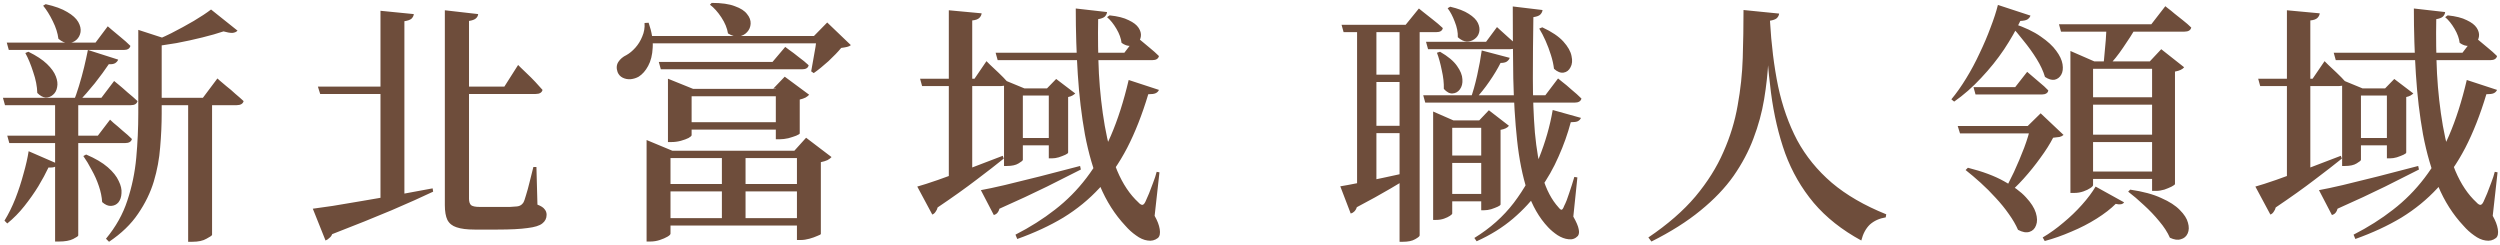<svg width="511" height="50" fill="none" xmlns="http://www.w3.org/2000/svg"><path d="M15.994 48.12C15.994 48.259 15.647 48.501 14.954 48.848C14.261 49.195 13.29 49.368 12.042 49.368H11.262V20.508H15.994V48.12ZM11.834 33.508C11.73 33.751 11.539 33.941 11.262 34.08C10.985 34.219 10.534 34.271 9.91 34.236C9.355 35.415 8.662 36.697 7.83 38.084C6.998 39.436 6.045 40.788 4.97 42.14C3.93 43.457 2.769 44.636 1.486 45.676L0.914 45.104C1.746 43.752 2.491 42.244 3.15 40.58C3.809 38.881 4.363 37.183 4.814 35.484C5.299 33.785 5.646 32.26 5.854 30.908L11.834 33.508ZM9.338 0.852C11.21 1.268 12.683 1.805 13.758 2.464C14.833 3.088 15.578 3.764 15.994 4.492C16.41 5.22 16.566 5.913 16.462 6.572C16.358 7.196 16.081 7.716 15.63 8.132C15.179 8.548 14.625 8.773 13.966 8.808C13.307 8.808 12.631 8.513 11.938 7.924C11.799 6.78 11.418 5.584 10.794 4.336C10.17 3.053 9.511 1.996 8.818 1.164L9.338 0.852ZM43.346 48.016C43.311 48.155 42.93 48.415 42.202 48.796C41.509 49.212 40.538 49.42 39.29 49.42H38.458V20.248H43.346V48.016ZM48.546 6.26C48.303 6.537 47.939 6.693 47.454 6.728C47.003 6.728 46.414 6.624 45.686 6.416C44.473 6.832 43.017 7.248 41.318 7.664C39.654 8.08 37.903 8.461 36.066 8.808C34.229 9.12 32.409 9.38 30.606 9.588L30.346 8.808C31.871 8.253 33.431 7.577 35.026 6.78C36.655 5.948 38.181 5.116 39.602 4.284C41.058 3.417 42.237 2.637 43.138 1.944L48.546 6.26ZM34.35 8.08C34.211 8.427 33.778 8.635 33.05 8.704V23.16C33.05 25.413 32.946 27.719 32.738 30.076C32.565 32.433 32.131 34.773 31.438 37.096C30.745 39.384 29.67 41.585 28.214 43.7C26.793 45.815 24.817 47.721 22.286 49.42L21.662 48.796C23.673 46.369 25.129 43.769 26.03 40.996C26.966 38.188 27.573 35.276 27.85 32.26C28.127 29.209 28.266 26.159 28.266 23.108V6.104L34.35 8.08ZM44.438 16.036C44.438 16.036 44.611 16.192 44.958 16.504C45.305 16.781 45.755 17.163 46.31 17.648C46.899 18.099 47.489 18.601 48.078 19.156C48.702 19.676 49.274 20.179 49.794 20.664C49.725 20.941 49.569 21.149 49.326 21.288C49.083 21.427 48.771 21.496 48.39 21.496H29.722V19.988H41.474L44.438 16.036ZM24.158 12.188C24.054 12.465 23.846 12.708 23.534 12.916C23.222 13.089 22.789 13.159 22.234 13.124C21.471 14.268 20.518 15.568 19.374 17.024C18.23 18.445 17.069 19.763 15.89 20.976H14.954C15.37 19.936 15.769 18.792 16.15 17.544C16.531 16.296 16.878 15.031 17.19 13.748C17.502 12.431 17.762 11.252 17.97 10.212L24.158 12.188ZM5.802 10.576C7.431 11.373 8.697 12.205 9.598 13.072C10.499 13.939 11.106 14.788 11.418 15.62C11.73 16.417 11.817 17.145 11.678 17.804C11.574 18.463 11.297 18.983 10.846 19.364C10.43 19.745 9.927 19.936 9.338 19.936C8.783 19.901 8.211 19.589 7.622 19C7.587 17.648 7.31 16.227 6.79 14.736C6.305 13.211 5.767 11.911 5.178 10.836L5.802 10.576ZM17.606 31.584C19.478 32.381 20.951 33.248 22.026 34.184C23.101 35.12 23.846 36.056 24.262 36.992C24.713 37.893 24.903 38.725 24.834 39.488C24.799 40.251 24.591 40.875 24.21 41.36C23.829 41.811 23.326 42.053 22.702 42.088C22.113 42.123 21.506 41.863 20.882 41.308C20.813 40.233 20.587 39.141 20.206 38.032C19.825 36.888 19.339 35.796 18.75 34.756C18.195 33.681 17.623 32.728 17.034 31.896L17.606 31.584ZM23.326 16.556C23.326 16.556 23.603 16.781 24.158 17.232C24.713 17.683 25.354 18.237 26.082 18.896C26.845 19.52 27.521 20.109 28.11 20.664C27.971 21.219 27.521 21.496 26.758 21.496H1.018L0.602 19.988H20.726L23.326 16.556ZM22.494 24.46C22.494 24.46 22.737 24.685 23.222 25.136C23.742 25.552 24.349 26.072 25.042 26.696C25.77 27.285 26.411 27.857 26.966 28.412C26.827 28.967 26.359 29.244 25.562 29.244H1.902L1.486 27.736H19.998L22.494 24.46ZM22.026 5.376C22.026 5.376 22.286 5.601 22.806 6.052C23.326 6.468 23.95 6.988 24.678 7.612C25.406 8.201 26.065 8.791 26.654 9.38C26.515 9.935 26.065 10.212 25.302 10.212H1.798L1.382 8.704H19.53L22.026 5.376ZM105.902 13.28C105.902 13.28 106.075 13.453 106.422 13.8C106.769 14.112 107.202 14.528 107.722 15.048C108.277 15.568 108.831 16.123 109.386 16.712C109.941 17.301 110.443 17.856 110.894 18.376C110.755 18.931 110.287 19.208 109.49 19.208H93.838V17.7H103.094L105.902 13.28ZM97.738 2.88C97.703 3.227 97.547 3.521 97.27 3.764C96.993 4.007 96.525 4.18 95.866 4.284V40.632C95.866 41.221 96.005 41.655 96.282 41.932C96.594 42.175 97.183 42.296 98.05 42.296H102.054C102.886 42.296 103.614 42.296 104.238 42.296C104.897 42.261 105.382 42.227 105.694 42.192C105.971 42.157 106.197 42.088 106.37 41.984C106.578 41.88 106.769 41.707 106.942 41.464C107.115 41.187 107.306 40.667 107.514 39.904C107.757 39.141 107.999 38.257 108.242 37.252C108.519 36.212 108.779 35.172 109.022 34.132H109.646L109.854 41.828C110.582 42.105 111.067 42.417 111.31 42.764C111.587 43.076 111.726 43.457 111.726 43.908C111.726 44.636 111.431 45.225 110.842 45.676C110.287 46.127 109.282 46.439 107.826 46.612C106.37 46.82 104.325 46.924 101.69 46.924H97.01C95.45 46.924 94.219 46.768 93.318 46.456C92.451 46.179 91.827 45.676 91.446 44.948C91.099 44.22 90.926 43.215 90.926 41.932V2.1L97.738 2.88ZM63.938 42.66C64.943 42.521 66.295 42.331 67.994 42.088C69.727 41.811 71.686 41.481 73.87 41.1C76.054 40.719 78.377 40.32 80.838 39.904C83.334 39.453 85.865 38.985 88.43 38.5L88.534 39.176C86.281 40.251 83.455 41.516 80.058 42.972C76.695 44.393 72.639 46.023 67.89 47.86C67.786 48.172 67.595 48.432 67.318 48.64C67.075 48.883 66.815 49.056 66.538 49.16L63.938 42.66ZM84.582 2.88C84.547 3.227 84.391 3.539 84.114 3.816C83.837 4.059 83.351 4.232 82.658 4.336V40.216C82.658 40.389 82.467 40.597 82.086 40.84C81.705 41.083 81.202 41.308 80.578 41.516C79.989 41.724 79.365 41.828 78.706 41.828H77.77V2.204L84.582 2.88ZM81.15 17.7V19.208H65.446L64.978 17.7H81.15ZM145.474 0.592C147.485 0.592 149.062 0.817 150.206 1.268C151.385 1.684 152.217 2.221 152.702 2.88C153.222 3.504 153.465 4.163 153.43 4.856C153.395 5.515 153.153 6.087 152.702 6.572C152.251 7.057 151.679 7.352 150.986 7.456C150.327 7.525 149.599 7.317 148.802 6.832C148.629 5.757 148.178 4.665 147.45 3.556C146.722 2.447 145.942 1.58 145.11 0.956L145.474 0.592ZM166.378 7.352L169.082 4.596L173.918 9.224C173.71 9.397 173.45 9.519 173.138 9.588C172.861 9.657 172.462 9.727 171.942 9.796C171.283 10.593 170.417 11.495 169.342 12.5C168.267 13.471 167.262 14.285 166.326 14.944L165.806 14.58C165.945 13.887 166.083 13.107 166.222 12.24C166.395 11.339 166.551 10.455 166.69 9.588C166.829 8.687 166.915 7.941 166.95 7.352H166.378ZM132.578 4.648C133.237 6.555 133.514 8.253 133.41 9.744C133.341 11.235 133.029 12.483 132.474 13.488C131.954 14.459 131.313 15.187 130.55 15.672C130.065 15.949 129.51 16.123 128.886 16.192C128.297 16.227 127.759 16.123 127.274 15.88C126.789 15.637 126.442 15.256 126.234 14.736C125.957 13.939 126.009 13.245 126.39 12.656C126.771 12.067 127.326 11.599 128.054 11.252C128.678 10.905 129.285 10.403 129.874 9.744C130.463 9.085 130.931 8.323 131.278 7.456C131.659 6.589 131.815 5.671 131.746 4.7L132.578 4.648ZM168.874 7.352V8.86H131.798V7.352H168.874ZM152.39 30.804V45.416H147.554V30.804H152.39ZM162.374 30.804L164.766 28.152L169.966 32.104C169.793 32.312 169.515 32.52 169.134 32.728C168.753 32.901 168.302 33.04 167.782 33.144V47.808C167.782 47.912 167.539 48.051 167.054 48.224C166.603 48.432 166.066 48.623 165.442 48.796C164.818 48.969 164.229 49.056 163.674 49.056H162.894V30.804H162.374ZM137.05 47.756C137.05 47.929 136.842 48.137 136.426 48.38C136.01 48.623 135.49 48.848 134.866 49.056C134.242 49.264 133.583 49.368 132.89 49.368H132.162V30.804V28.62L137.414 30.804H164.766V32.312H137.05V47.756ZM165.078 44.584V46.092H135.386V44.584H165.078ZM165.078 37.616V39.124H135.386V37.616H165.078ZM158.058 18.116L160.398 15.672L165.39 19.364C165.251 19.537 165.009 19.728 164.662 19.936C164.315 20.109 163.917 20.248 163.466 20.352V27.268C163.466 27.372 163.223 27.528 162.738 27.736C162.287 27.909 161.75 28.083 161.126 28.256C160.502 28.395 159.93 28.464 159.41 28.464H158.578V18.116H158.058ZM141.366 27.632C141.366 27.771 141.158 27.961 140.742 28.204C140.326 28.412 139.806 28.603 139.182 28.776C138.558 28.949 137.899 29.036 137.206 29.036H136.53V18.168V16.088L141.678 18.168H160.45V19.676H141.366V27.632ZM160.502 9.588C160.502 9.588 160.779 9.796 161.334 10.212C161.889 10.593 162.53 11.079 163.258 11.668C164.021 12.223 164.697 12.777 165.286 13.332C165.182 13.887 164.731 14.164 163.934 14.164H135.074L134.658 12.656H157.902L160.502 9.588ZM160.138 24.98V26.488H139.494V24.98H160.138ZM203.506 10.784H229.818L232.314 7.508C232.314 7.508 232.574 7.733 233.094 8.184C233.614 8.6 234.238 9.12 234.966 9.744C235.694 10.333 236.335 10.905 236.89 11.46C236.751 12.015 236.301 12.292 235.538 12.292H203.922L203.506 10.784ZM207.77 18.064H216.714V19.52H207.77V18.064ZM207.25 28.204H216.194V29.712H207.25V28.204ZM205.222 18.064V16.348L209.382 18.064H209.07V32.676C209.07 32.815 208.775 33.057 208.186 33.404C207.631 33.751 206.851 33.924 205.846 33.924H205.222V18.064ZM214.374 18.064H214.01L215.882 16.14L219.782 19.104C219.678 19.208 219.487 19.347 219.21 19.52C218.967 19.659 218.673 19.763 218.326 19.832V31.168C218.326 31.307 218.135 31.463 217.754 31.636C217.373 31.809 216.922 31.983 216.402 32.156C215.917 32.295 215.466 32.364 215.05 32.364H214.374V18.064ZM226.802 3.14C228.466 3.313 229.766 3.643 230.702 4.128C231.673 4.579 232.349 5.099 232.73 5.688C233.111 6.277 233.267 6.849 233.198 7.404C233.129 7.959 232.903 8.427 232.522 8.808C232.141 9.155 231.655 9.345 231.066 9.38C230.477 9.415 229.87 9.207 229.246 8.756C229.142 7.855 228.795 6.901 228.206 5.896C227.617 4.891 226.975 4.093 226.282 3.504L226.802 3.14ZM200.49 38.864C201.669 38.656 203.298 38.309 205.378 37.824C207.493 37.304 209.885 36.715 212.554 36.056C215.223 35.363 217.962 34.652 220.77 33.924L220.926 34.652C219.054 35.588 216.749 36.749 214.01 38.136C211.271 39.488 208.03 40.996 204.286 42.66C204.113 43.353 203.731 43.787 203.142 43.96L200.49 38.864ZM188.062 16.088H199.19L201.634 12.5C201.634 12.5 201.877 12.743 202.362 13.228C202.847 13.679 203.437 14.233 204.13 14.892C204.823 15.551 205.43 16.175 205.95 16.764C205.811 17.319 205.343 17.596 204.546 17.596H188.478L188.062 16.088ZM193.938 2.1L200.646 2.724C200.611 3.071 200.455 3.383 200.178 3.66C199.901 3.937 199.415 4.111 198.722 4.18V36.108L193.938 37.668V2.1ZM187.49 38.136C188.495 37.859 189.899 37.408 191.702 36.784C193.539 36.125 195.602 35.38 197.89 34.548C200.213 33.681 202.57 32.78 204.962 31.844L205.17 32.416C203.714 33.595 201.859 35.033 199.606 36.732C197.387 38.431 194.735 40.32 191.65 42.4C191.581 42.712 191.442 43.007 191.234 43.284C191.061 43.561 190.835 43.752 190.558 43.856L187.49 38.136ZM230.702 16.348L236.89 18.376C236.751 18.688 236.526 18.913 236.214 19.052C235.937 19.191 235.434 19.26 234.706 19.26C233.458 23.42 232.019 27.077 230.39 30.232C228.761 33.352 226.871 36.091 224.722 38.448C222.573 40.771 220.111 42.781 217.338 44.48C214.565 46.144 211.427 47.6 207.926 48.848L207.562 47.964C210.543 46.439 213.23 44.74 215.622 42.868C218.049 40.996 220.198 38.829 222.07 36.368C223.977 33.872 225.641 30.995 227.062 27.736C228.483 24.443 229.697 20.647 230.702 16.348ZM219.886 1.736L226.282 2.464C226.247 2.811 226.091 3.123 225.814 3.4C225.537 3.643 225.086 3.816 224.462 3.92C224.393 7.595 224.445 11.304 224.618 15.048C224.826 18.757 225.225 22.311 225.814 25.708C226.403 29.105 227.253 32.173 228.362 34.912C229.506 37.616 230.945 39.765 232.678 41.36C232.955 41.672 233.215 41.845 233.458 41.88C233.701 41.88 233.926 41.655 234.134 41.204C234.342 40.753 234.585 40.199 234.862 39.54C235.139 38.847 235.417 38.119 235.694 37.356C236.006 36.559 236.249 35.813 236.422 35.12L236.994 35.224L236.006 44.116C236.561 45.087 236.907 45.988 237.046 46.82C237.185 47.687 237.063 48.293 236.682 48.64C236.058 49.125 235.347 49.299 234.55 49.16C233.787 49.056 233.007 48.709 232.21 48.12C231.413 47.565 230.685 46.907 230.026 46.144C227.877 43.856 226.143 41.135 224.826 37.98C223.509 34.825 222.486 31.324 221.758 27.476C221.065 23.628 220.579 19.537 220.302 15.204C220.025 10.871 219.886 6.381 219.886 1.736ZM296.418 1.372C298.047 1.753 299.313 2.239 300.214 2.828C301.15 3.417 301.774 4.041 302.086 4.7C302.398 5.359 302.485 5.983 302.346 6.572C302.207 7.161 301.895 7.629 301.41 7.976C300.959 8.323 300.422 8.496 299.798 8.496C299.209 8.461 298.602 8.167 297.978 7.612C298.013 6.607 297.805 5.549 297.354 4.44C296.938 3.331 296.453 2.412 295.898 1.684L296.418 1.372ZM290.178 48.12C290.178 48.293 289.866 48.553 289.242 48.9C288.653 49.247 287.821 49.42 286.746 49.42H286.07V5.272H290.178V48.12ZM273.954 38.084C274.821 37.945 276.034 37.72 277.594 37.408C279.154 37.096 280.905 36.732 282.846 36.316C284.822 35.9 286.85 35.449 288.93 34.964L289.086 35.64C287.803 36.403 286.174 37.373 284.198 38.552C282.257 39.696 279.969 40.961 277.334 42.348C277.23 42.695 277.057 42.989 276.814 43.232C276.606 43.44 276.363 43.579 276.086 43.648L273.954 38.084ZM287.994 25.708V27.216H279.622V25.708H287.994ZM287.994 15.256V16.764H279.622V15.256H287.994ZM281.338 38.552C281.338 38.621 281.043 38.725 280.454 38.864C279.865 39.003 279.05 39.072 278.01 39.072H277.386V5.272H281.338V38.552ZM290.022 1.736C290.022 1.736 290.299 1.961 290.854 2.412C291.409 2.828 292.067 3.348 292.83 3.972C293.593 4.561 294.286 5.151 294.91 5.74C294.806 6.295 294.355 6.572 293.558 6.572H274.63L274.214 5.064H287.318L290.022 1.736ZM323.146 24.096C323.042 24.373 322.834 24.599 322.522 24.772C322.245 24.911 321.759 24.98 321.066 24.98C320.442 27.337 319.61 29.677 318.57 32C317.565 34.323 316.282 36.576 314.722 38.76C313.197 40.909 311.377 42.885 309.262 44.688C307.147 46.491 304.669 48.033 301.826 49.316L301.358 48.64C304.582 46.664 307.269 44.272 309.418 41.464C311.567 38.621 313.283 35.571 314.566 32.312C315.883 29.019 316.819 25.743 317.374 22.484L323.146 24.096ZM315.294 2.048C315.259 2.395 315.103 2.707 314.826 2.984C314.583 3.227 314.115 3.4 313.422 3.504C313.353 7.803 313.318 11.963 313.318 15.984C313.318 19.971 313.457 23.68 313.734 27.112C314.046 30.509 314.566 33.525 315.294 36.16C316.057 38.76 317.149 40.84 318.57 42.4C318.847 42.747 319.055 42.903 319.194 42.868C319.367 42.833 319.541 42.573 319.714 42.088C320.061 41.429 320.407 40.545 320.754 39.436C321.135 38.327 321.482 37.235 321.794 36.16L322.418 36.264L321.586 44.272C322.21 45.381 322.574 46.231 322.678 46.82C322.817 47.409 322.765 47.877 322.522 48.224C322.002 48.779 321.361 49.004 320.598 48.9C319.87 48.831 319.125 48.553 318.362 48.068C317.634 47.583 316.993 47.045 316.438 46.456C314.601 44.515 313.179 42.036 312.174 39.02C311.203 36.004 310.51 32.555 310.094 28.672C309.678 24.789 309.418 20.56 309.314 15.984C309.245 11.373 309.21 6.485 309.21 1.32L315.294 2.048ZM302.346 24.616L304.322 22.536L308.43 25.708C308.118 26.124 307.546 26.401 306.714 26.54V41.776C306.714 41.915 306.523 42.071 306.142 42.244C305.761 42.417 305.31 42.591 304.79 42.764C304.305 42.903 303.837 42.972 303.386 42.972H302.762V24.616H302.346ZM296.834 43.648C296.834 43.752 296.678 43.908 296.366 44.116C296.054 44.324 295.655 44.515 295.17 44.688C294.685 44.861 294.147 44.948 293.558 44.948H292.934V24.616V22.796L297.094 24.616H304.582V26.124H296.834V43.648ZM308.586 11.824C308.482 12.136 308.274 12.396 307.962 12.604C307.685 12.777 307.269 12.864 306.714 12.864C306.125 14.043 305.362 15.308 304.426 16.66C303.525 17.977 302.537 19.208 301.462 20.352H300.526C301.046 18.931 301.514 17.284 301.93 15.412C302.346 13.54 302.658 11.841 302.866 10.316L308.586 11.824ZM315.242 5.584C317.183 6.485 318.622 7.456 319.558 8.496C320.494 9.536 321.049 10.524 321.222 11.46C321.43 12.361 321.361 13.124 321.014 13.748C320.702 14.372 320.234 14.736 319.61 14.84C318.986 14.944 318.327 14.684 317.634 14.06C317.53 13.159 317.322 12.223 317.01 11.252C316.698 10.247 316.334 9.276 315.918 8.34C315.502 7.404 315.069 6.572 314.618 5.844L315.242 5.584ZM294.338 10.576C295.967 11.512 297.129 12.483 297.822 13.488C298.515 14.459 298.879 15.36 298.914 16.192C298.983 17.024 298.81 17.717 298.394 18.272C298.013 18.792 297.51 19.069 296.886 19.104C296.297 19.139 295.707 18.827 295.118 18.168C295.153 16.989 295.014 15.724 294.702 14.372C294.425 12.985 294.095 11.789 293.714 10.784L294.338 10.576ZM304.582 39.644V41.152H295.118V39.644H304.582ZM304.582 31.792V33.3H295.118V31.792H304.582ZM318.466 16.036C318.466 16.036 318.743 16.261 319.298 16.712C319.853 17.128 320.494 17.665 321.222 18.324C321.985 18.948 322.661 19.555 323.25 20.144C323.111 20.699 322.643 20.976 321.846 20.976H291.322L290.906 19.468H315.866L318.466 16.036ZM305.986 5.532C305.986 5.532 306.211 5.74 306.662 6.156C307.113 6.537 307.65 7.023 308.274 7.612C308.933 8.167 309.505 8.704 309.99 9.224C309.886 9.779 309.435 10.056 308.638 10.056H291.894L291.478 8.548H303.75L305.986 5.532ZM361.782 4.232C362.059 9.12 362.614 13.592 363.446 17.648C364.313 21.704 365.613 25.379 367.346 28.672C369.114 31.931 371.471 34.825 374.418 37.356C377.365 39.852 381.074 42.001 385.546 43.804L385.442 44.428C384.159 44.636 383.085 45.121 382.218 45.884C381.386 46.681 380.797 47.773 380.45 49.16C376.498 47.011 373.257 44.445 370.726 41.464C368.23 38.483 366.289 35.12 364.902 31.376C363.55 27.597 362.579 23.455 361.99 18.948C361.401 14.407 361.019 9.536 360.846 4.336L361.782 4.232ZM361.782 4.232C361.713 6.832 361.609 9.484 361.47 12.188C361.331 14.892 361.037 17.596 360.586 20.3C360.135 23.004 359.407 25.673 358.402 28.308C357.431 30.908 356.079 33.456 354.346 35.952C352.613 38.413 350.359 40.771 347.586 43.024C344.847 45.277 341.502 47.392 337.55 49.368L336.926 48.536C340.878 45.867 344.085 43.076 346.546 40.164C349.007 37.217 350.914 34.184 352.266 31.064C353.653 27.944 354.623 24.772 355.178 21.548C355.767 18.324 356.114 15.083 356.218 11.824C356.322 8.531 356.374 5.272 356.374 2.048L363.654 2.776C363.619 3.123 363.463 3.435 363.186 3.712C362.909 3.955 362.441 4.128 361.782 4.232ZM414.354 14.684C414.354 14.684 414.597 14.892 415.082 15.308C415.567 15.724 416.157 16.227 416.85 16.816C417.543 17.371 418.15 17.925 418.67 18.48C418.635 18.757 418.497 18.965 418.254 19.104C418.011 19.243 417.717 19.312 417.37 19.312H403.798L403.382 17.804H411.91L414.354 14.684ZM411.494 4.804C413.817 5.567 415.689 6.451 417.11 7.456C418.531 8.427 419.589 9.397 420.282 10.368C421.01 11.339 421.443 12.257 421.582 13.124C421.721 13.991 421.634 14.701 421.322 15.256C421.01 15.811 420.559 16.157 419.97 16.296C419.381 16.4 418.722 16.209 417.994 15.724C417.647 14.545 417.075 13.315 416.278 12.032C415.481 10.749 414.597 9.519 413.626 8.34C412.69 7.127 411.789 6.069 410.922 5.168L411.494 4.804ZM402.238 34.288C405.254 35.051 407.715 35.969 409.622 37.044C411.563 38.084 413.054 39.176 414.094 40.32C415.134 41.429 415.81 42.487 416.122 43.492C416.434 44.497 416.451 45.347 416.174 46.04C415.931 46.733 415.481 47.184 414.822 47.392C414.163 47.6 413.383 47.461 412.482 46.976C412.031 45.936 411.407 44.861 410.61 43.752C409.813 42.608 408.911 41.499 407.906 40.424C406.935 39.349 405.913 38.327 404.838 37.356C403.763 36.385 402.741 35.519 401.77 34.756L402.238 34.288ZM414.458 25.76L417.11 23.16L421.79 27.58C421.547 27.788 421.27 27.927 420.958 27.996C420.646 28.031 420.213 28.083 419.658 28.152C418.999 29.435 418.133 30.804 417.058 32.26C416.018 33.716 414.874 35.137 413.626 36.524C412.413 37.876 411.182 39.055 409.934 40.06L409.31 39.644C410.107 38.292 410.887 36.801 411.65 35.172C412.413 33.508 413.106 31.861 413.73 30.232C414.354 28.568 414.805 27.077 415.082 25.76H414.458ZM412.95 4.284C412.083 6.121 410.974 8.063 409.622 10.108C408.27 12.119 406.71 14.06 404.942 15.932C403.209 17.804 401.371 19.416 399.43 20.768L398.858 20.3C399.898 19.052 400.903 17.631 401.874 16.036C402.879 14.407 403.798 12.691 404.63 10.888C405.497 9.085 406.242 7.335 406.866 5.636C407.525 3.937 408.027 2.395 408.374 1.008L415.03 3.192C414.926 3.504 414.718 3.764 414.406 3.972C414.129 4.145 413.643 4.249 412.95 4.284ZM416.642 25.76V27.268H400.626L400.158 25.76H416.642ZM434.166 41.36C433.889 41.776 433.317 41.88 432.45 41.672C431.445 42.677 430.145 43.683 428.55 44.688C426.955 45.693 425.239 46.577 423.402 47.34C421.565 48.137 419.745 48.779 417.942 49.264L417.526 48.536C418.947 47.704 420.351 46.699 421.738 45.52C423.125 44.376 424.39 43.163 425.534 41.88C426.713 40.563 427.649 39.315 428.342 38.136L434.166 41.36ZM427.822 37.824C427.822 37.997 427.631 38.205 427.25 38.448C426.903 38.691 426.435 38.916 425.846 39.124C425.257 39.332 424.633 39.436 423.974 39.436H423.194V12.552V10.42L428.082 12.552H441.55V14.06H427.822V37.824ZM439.418 12.552L441.758 10.056L446.438 13.748C446.126 14.164 445.502 14.459 444.566 14.632V37.616C444.566 37.72 444.341 37.893 443.89 38.136C443.474 38.344 442.971 38.552 442.382 38.76C441.793 38.933 441.221 39.02 440.666 39.02H439.886V12.552H439.418ZM435.414 38.76C438.014 39.141 440.129 39.713 441.758 40.476C443.422 41.204 444.687 42.019 445.554 42.92C446.455 43.821 447.01 44.688 447.218 45.52C447.461 46.352 447.443 47.08 447.166 47.704C446.889 48.328 446.421 48.727 445.762 48.9C445.138 49.108 444.393 49.004 443.526 48.588C443.041 47.479 442.313 46.352 441.342 45.208C440.406 44.064 439.366 42.972 438.222 41.932C437.078 40.857 436.003 39.939 434.998 39.176L435.414 38.76ZM436.662 5.48C435.899 6.832 434.998 8.253 433.958 9.744C432.953 11.235 431.965 12.465 430.994 13.436H429.902C430.006 12.777 430.093 11.98 430.162 11.044C430.266 10.108 430.353 9.155 430.422 8.184C430.491 7.179 430.543 6.277 430.578 5.48H436.662ZM441.29 35.068V36.576H425.586V35.068H441.29ZM441.29 27.528V29.036H425.586V27.528H441.29ZM441.186 19.884V21.392H425.482V19.884H441.186ZM442.59 1.268C442.59 1.268 442.763 1.407 443.11 1.684C443.491 1.961 443.942 2.325 444.462 2.776C445.017 3.227 445.606 3.695 446.23 4.18C446.854 4.665 447.409 5.151 447.894 5.636C447.755 6.191 447.287 6.468 446.49 6.468H421.27L420.854 4.96H439.73L442.59 1.268ZM477.014 10.784H503.326L505.822 7.508C505.822 7.508 506.082 7.733 506.602 8.184C507.122 8.6 507.746 9.12 508.474 9.744C509.202 10.333 509.843 10.905 510.398 11.46C510.259 12.015 509.809 12.292 509.046 12.292H477.43L477.014 10.784ZM481.278 18.064H490.222V19.52H481.278V18.064ZM480.758 28.204H489.702V29.712H480.758V28.204ZM478.73 18.064V16.348L482.89 18.064H482.578V32.676C482.578 32.815 482.283 33.057 481.694 33.404C481.139 33.751 480.359 33.924 479.354 33.924H478.73V18.064ZM487.882 18.064H487.518L489.39 16.14L493.29 19.104C493.186 19.208 492.995 19.347 492.718 19.52C492.475 19.659 492.181 19.763 491.834 19.832V31.168C491.834 31.307 491.643 31.463 491.262 31.636C490.881 31.809 490.43 31.983 489.91 32.156C489.425 32.295 488.974 32.364 488.558 32.364H487.882V18.064ZM500.31 3.14C501.974 3.313 503.274 3.643 504.21 4.128C505.181 4.579 505.857 5.099 506.238 5.688C506.619 6.277 506.775 6.849 506.706 7.404C506.637 7.959 506.411 8.427 506.03 8.808C505.649 9.155 505.163 9.345 504.574 9.38C503.985 9.415 503.378 9.207 502.754 8.756C502.65 7.855 502.303 6.901 501.714 5.896C501.125 4.891 500.483 4.093 499.79 3.504L500.31 3.14ZM473.998 38.864C475.177 38.656 476.806 38.309 478.886 37.824C481.001 37.304 483.393 36.715 486.062 36.056C488.731 35.363 491.47 34.652 494.278 33.924L494.434 34.652C492.562 35.588 490.257 36.749 487.518 38.136C484.779 39.488 481.538 40.996 477.794 42.66C477.621 43.353 477.239 43.787 476.65 43.96L473.998 38.864ZM461.57 16.088H472.698L475.142 12.5C475.142 12.5 475.385 12.743 475.87 13.228C476.355 13.679 476.945 14.233 477.638 14.892C478.331 15.551 478.938 16.175 479.458 16.764C479.319 17.319 478.851 17.596 478.054 17.596H461.986L461.57 16.088ZM467.446 2.1L474.154 2.724C474.119 3.071 473.963 3.383 473.686 3.66C473.409 3.937 472.923 4.111 472.23 4.18V36.108L467.446 37.668V2.1ZM460.998 38.136C462.003 37.859 463.407 37.408 465.21 36.784C467.047 36.125 469.11 35.38 471.398 34.548C473.721 33.681 476.078 32.78 478.47 31.844L478.678 32.416C477.222 33.595 475.367 35.033 473.114 36.732C470.895 38.431 468.243 40.32 465.158 42.4C465.089 42.712 464.95 43.007 464.742 43.284C464.569 43.561 464.343 43.752 464.066 43.856L460.998 38.136ZM504.21 16.348L510.398 18.376C510.259 18.688 510.034 18.913 509.722 19.052C509.445 19.191 508.942 19.26 508.214 19.26C506.966 23.42 505.527 27.077 503.898 30.232C502.269 33.352 500.379 36.091 498.23 38.448C496.081 40.771 493.619 42.781 490.846 44.48C488.073 46.144 484.935 47.6 481.434 48.848L481.07 47.964C484.051 46.439 486.738 44.74 489.13 42.868C491.557 40.996 493.706 38.829 495.578 36.368C497.485 33.872 499.149 30.995 500.57 27.736C501.991 24.443 503.205 20.647 504.21 16.348ZM493.394 1.736L499.79 2.464C499.755 2.811 499.599 3.123 499.322 3.4C499.045 3.643 498.594 3.816 497.97 3.92C497.901 7.595 497.953 11.304 498.126 15.048C498.334 18.757 498.733 22.311 499.322 25.708C499.911 29.105 500.761 32.173 501.87 34.912C503.014 37.616 504.453 39.765 506.186 41.36C506.463 41.672 506.723 41.845 506.966 41.88C507.209 41.88 507.434 41.655 507.642 41.204C507.85 40.753 508.093 40.199 508.37 39.54C508.647 38.847 508.925 38.119 509.202 37.356C509.514 36.559 509.757 35.813 509.93 35.12L510.502 35.224L509.514 44.116C510.069 45.087 510.415 45.988 510.554 46.82C510.693 47.687 510.571 48.293 510.19 48.64C509.566 49.125 508.855 49.299 508.058 49.16C507.295 49.056 506.515 48.709 505.718 48.12C504.921 47.565 504.193 46.907 503.534 46.144C501.385 43.856 499.651 41.135 498.334 37.98C497.017 34.825 495.994 31.324 495.266 27.476C494.573 23.628 494.087 19.537 493.81 15.204C493.533 10.871 493.394 6.381 493.394 1.736Z" fill="#6E4D3B"/></svg>